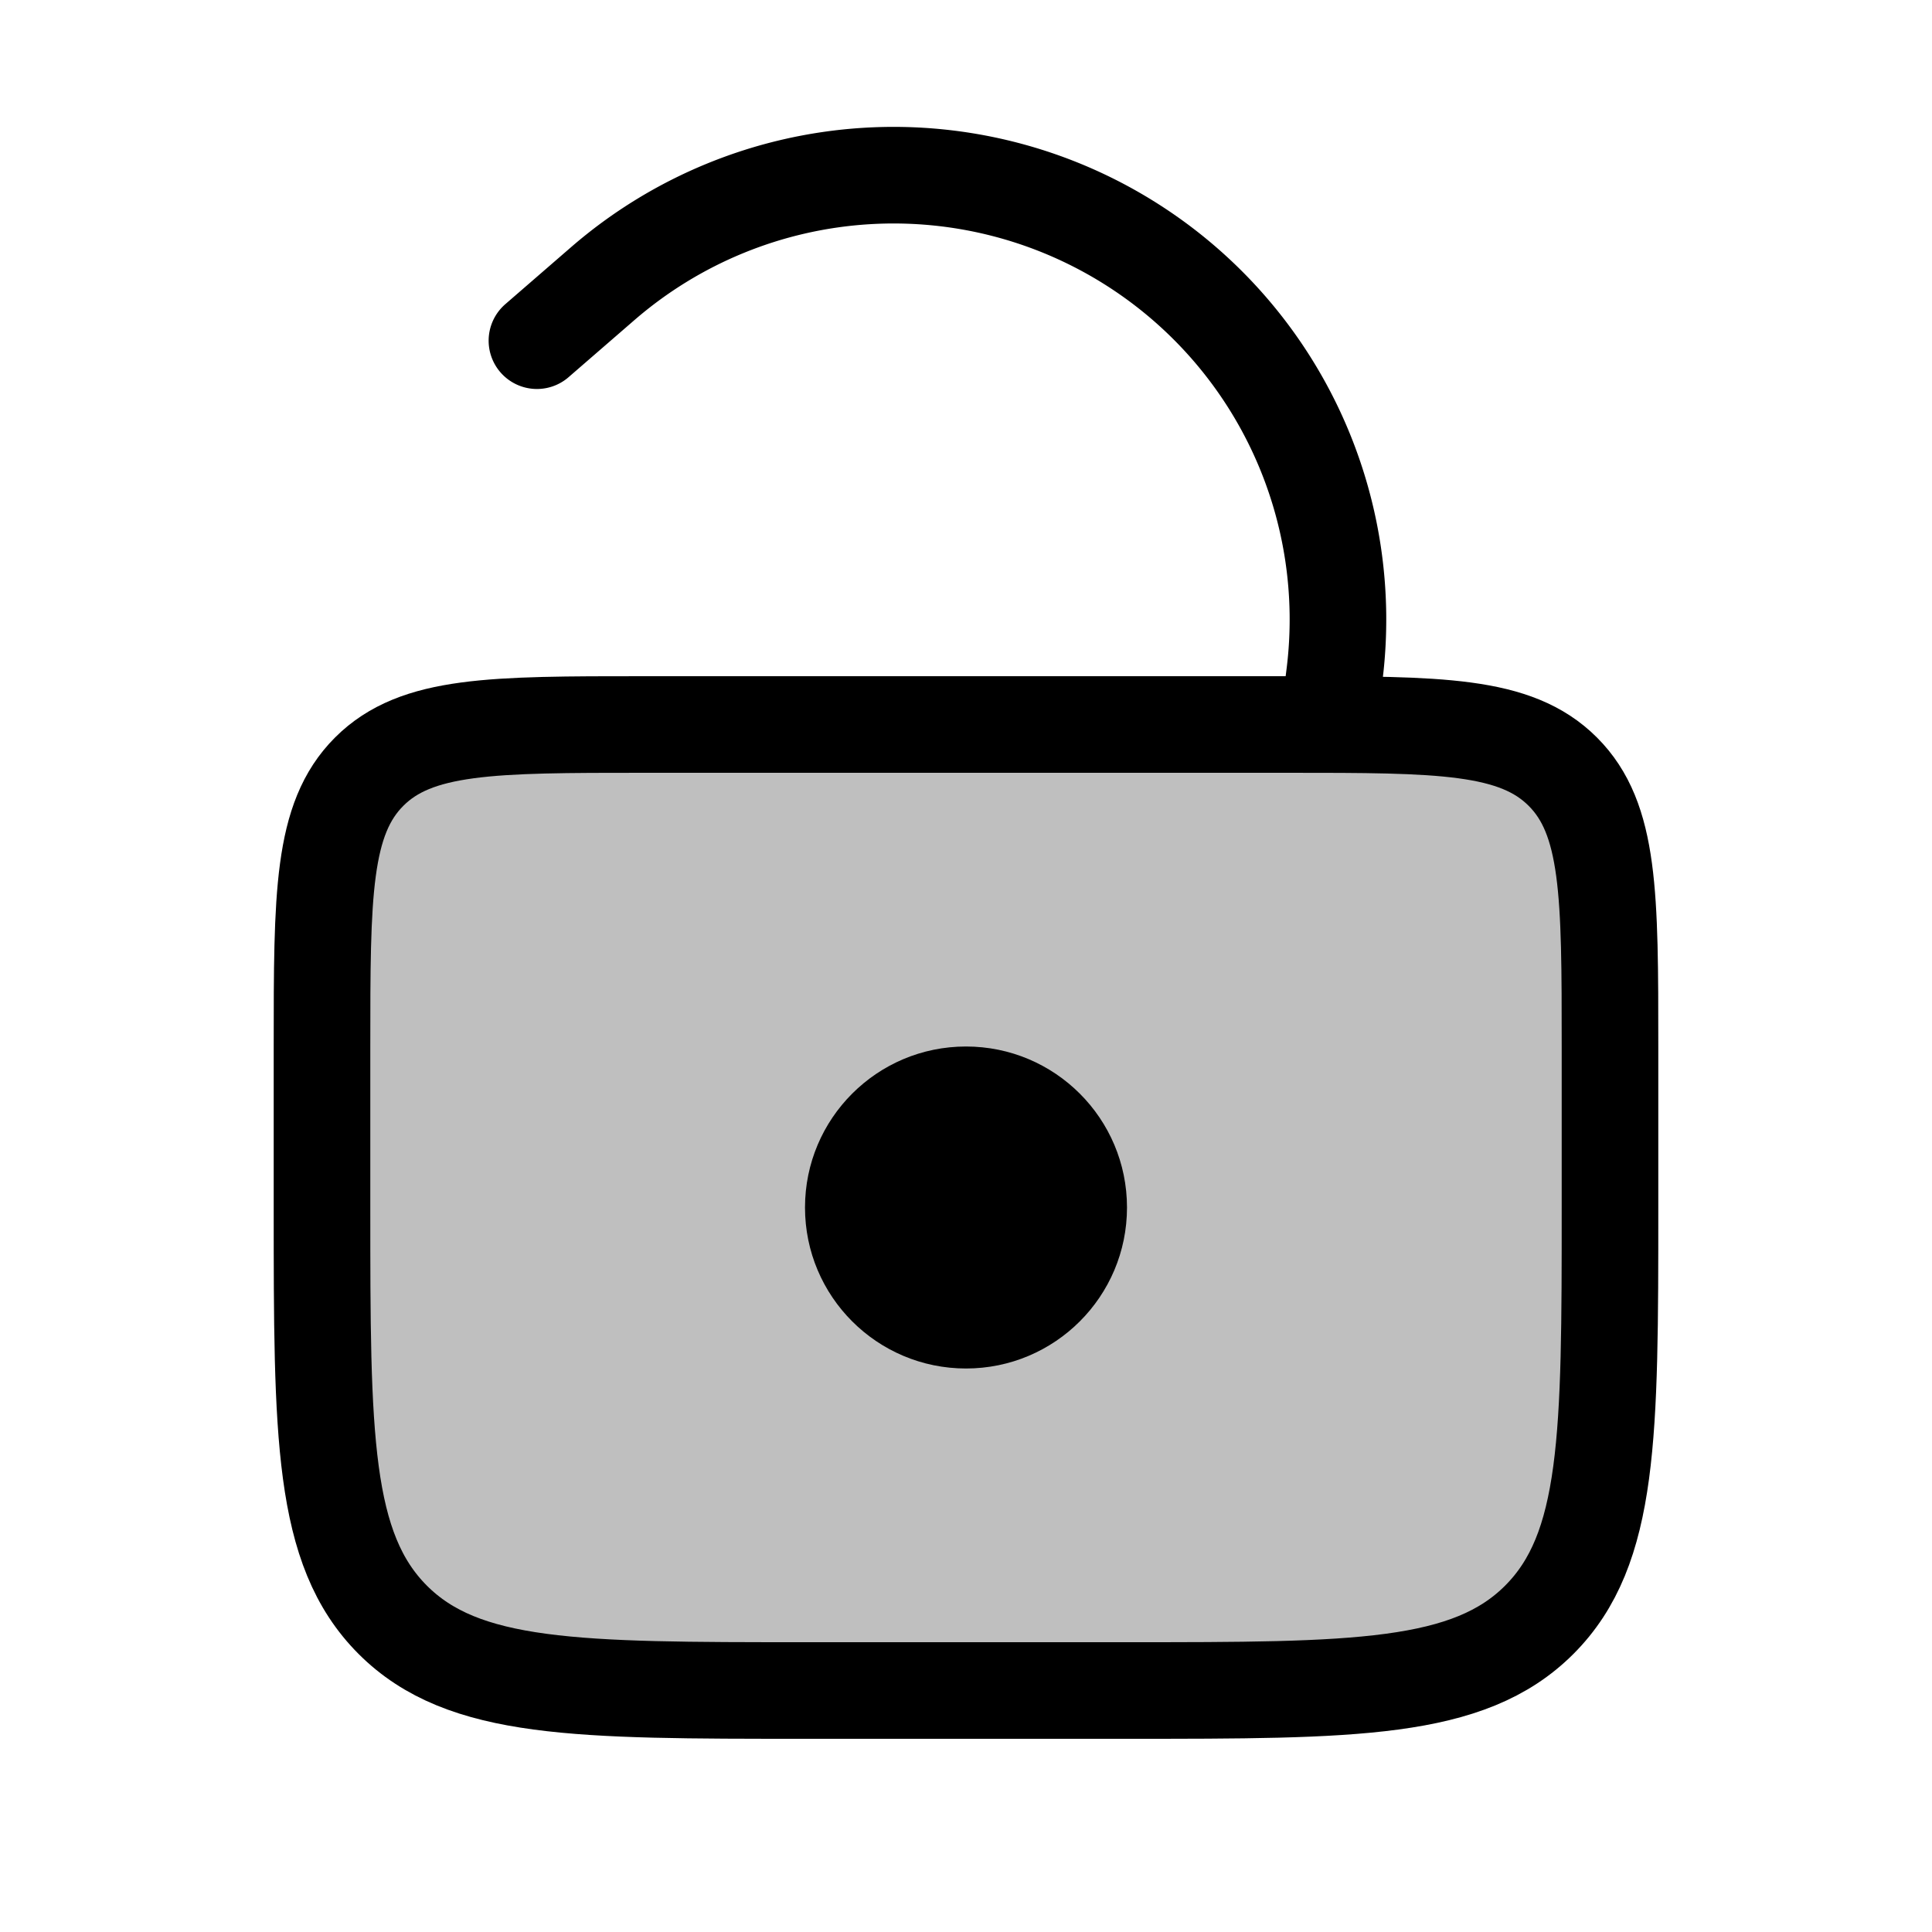<svg xmlns="http://www.w3.org/2000/svg" width="1em" height="1em" viewBox="0 0 24 24"><g fill="none"><path fill="currentColor" fill-opacity=".25" stroke="currentColor" stroke-width="1.2" d="M4 13c0-1.885 0-2.828.586-3.414C5.172 9 6.114 9 8 9h8c1.886 0 2.828 0 3.414.586C20 10.172 20 11.115 20 13v2c0 2.829 0 4.243-.879 5.122C18.243 21 16.828 21 14 21h-4c-2.828 0-4.243 0-5.121-.878C4 19.242 4 17.829 4 15z"/><path stroke="currentColor" stroke-linecap="round" stroke-width="1.2" d="m16.5 9l.078-.62a5.519 5.519 0 0 0-2.41-5.273v0a5.519 5.519 0 0 0-6.68.416l-.818.709"/><circle cx="12" cy="15" r="2" fill="currentColor"/></g></svg>